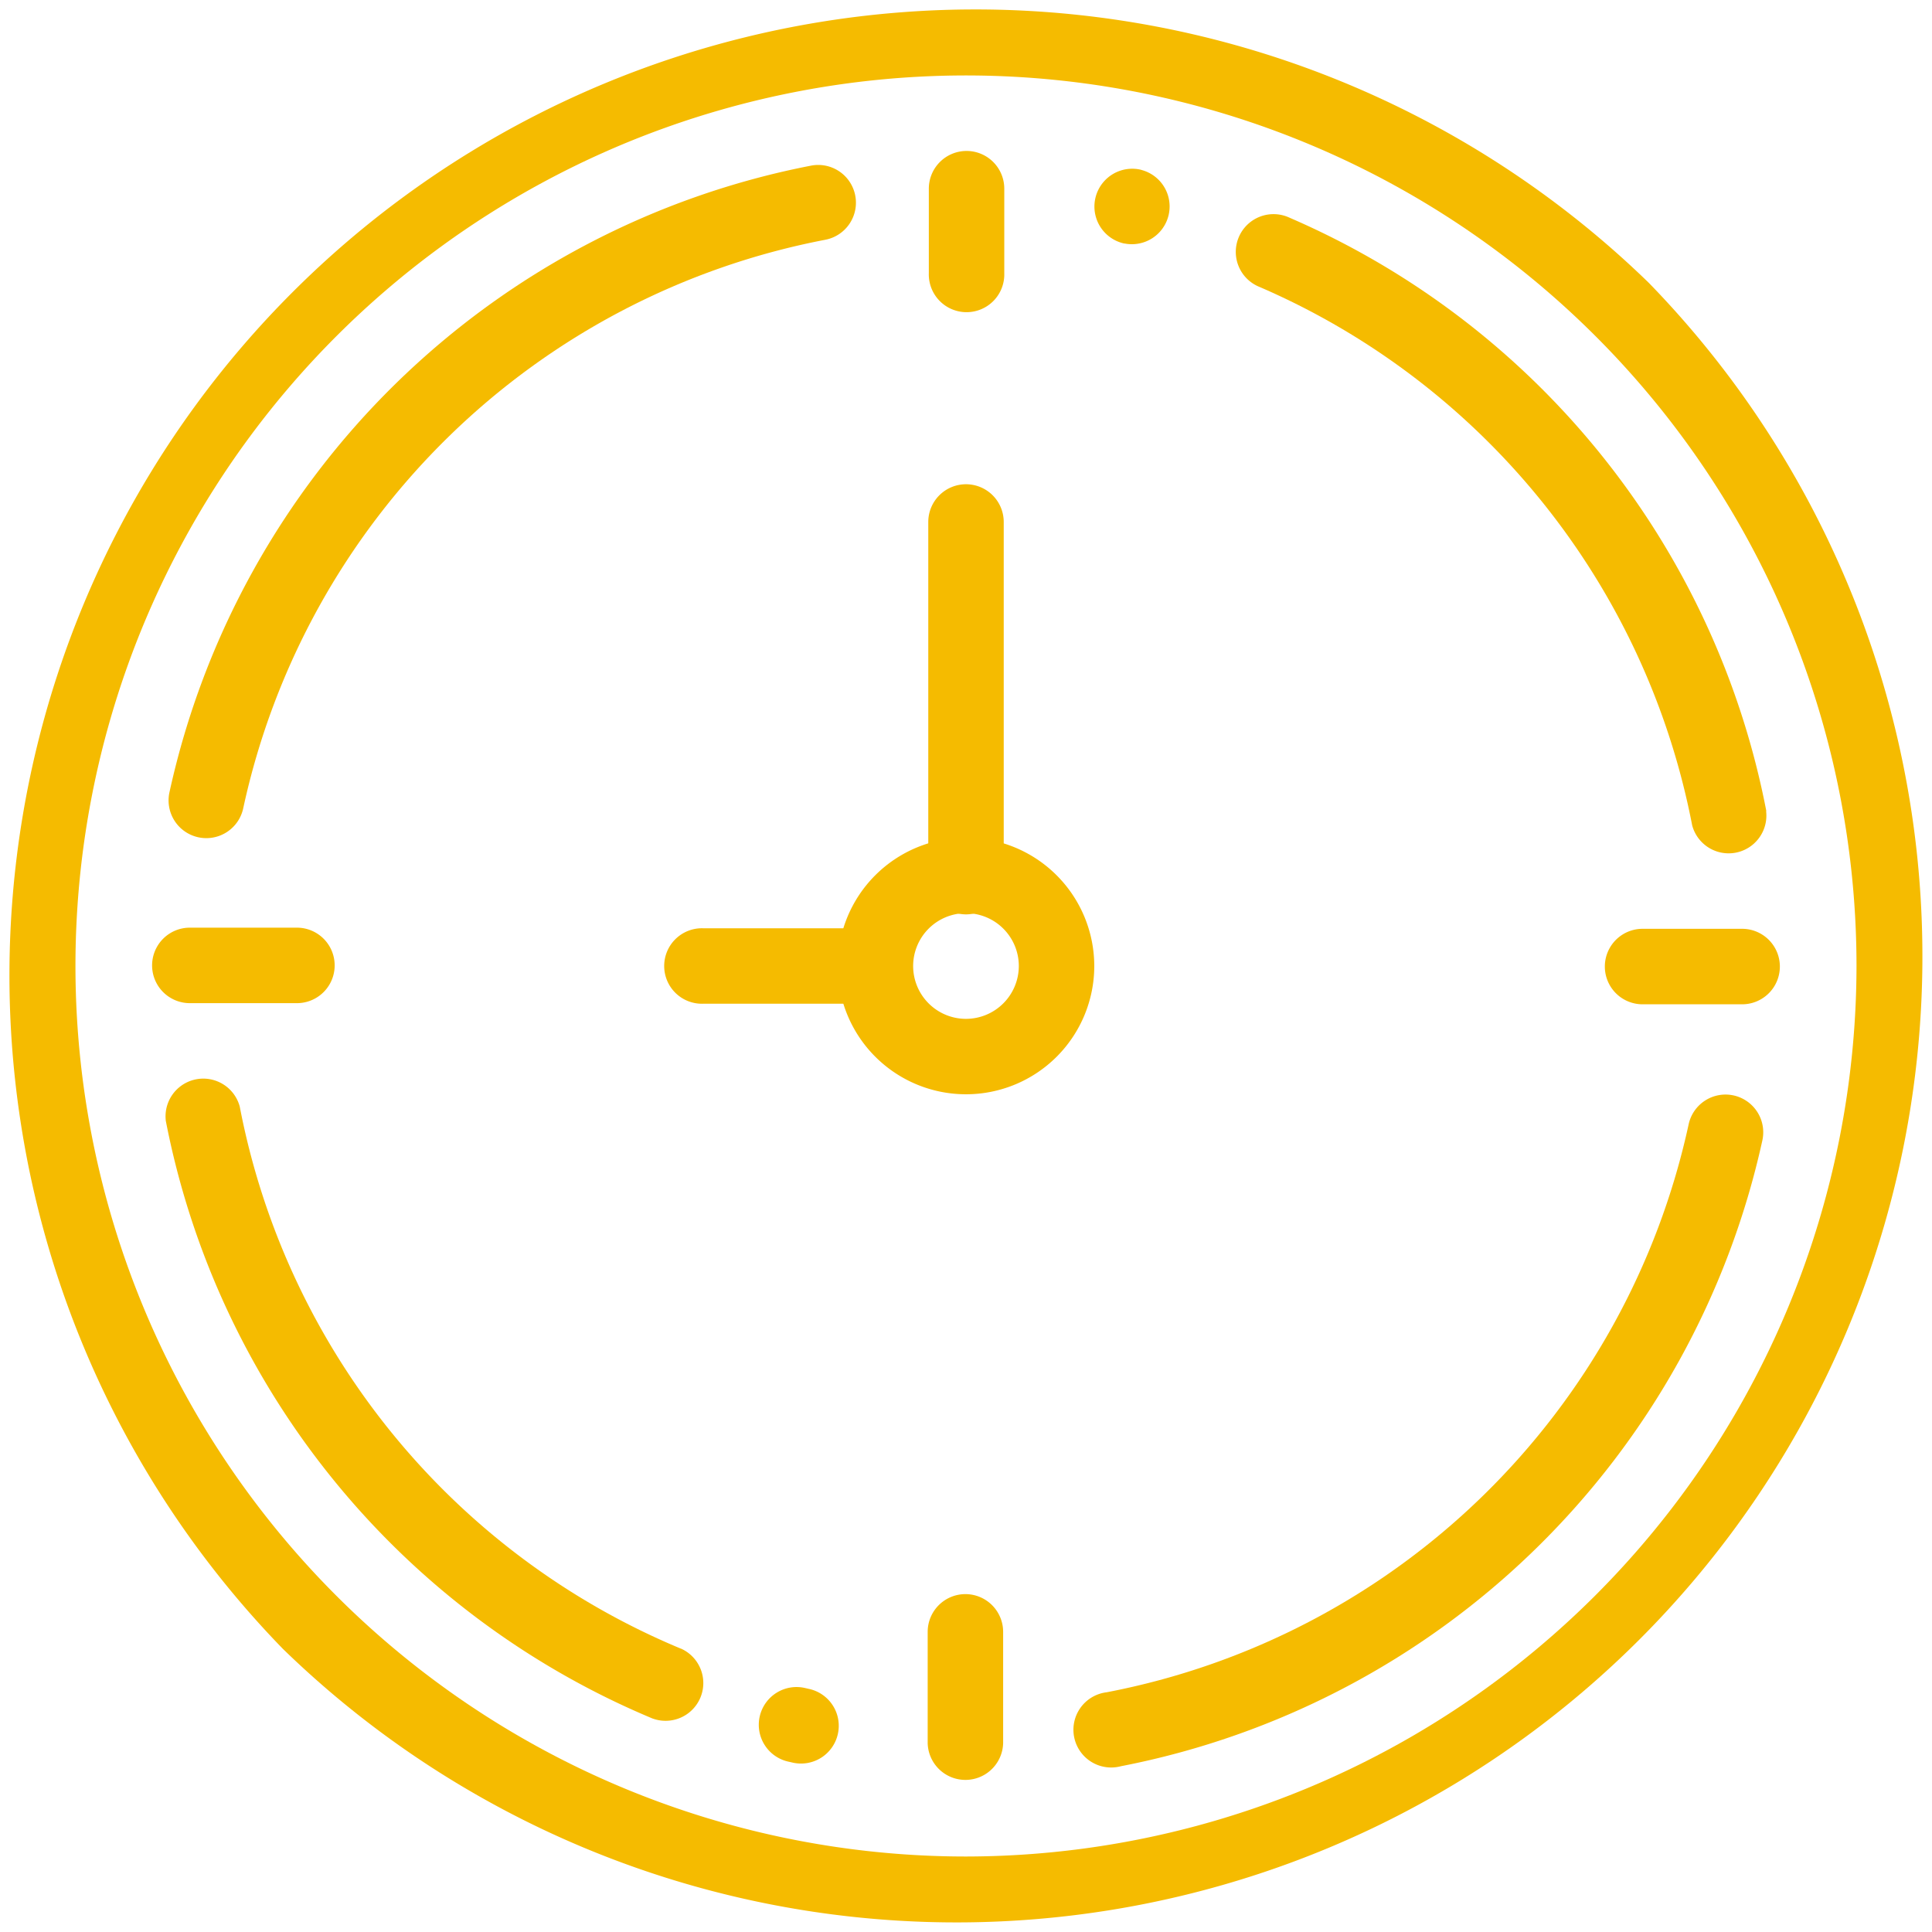 <svg xmlns="http://www.w3.org/2000/svg" width="52.257" height="52.257" viewBox="0 0 52.257 52.257"><defs><style>.a{fill:#f5bb00;}</style></defs><g transform="translate(0 0)"><path class="a" d="M44.6,7.653A26.128,26.128,0,0,0,7.653,44.6,26.128,26.128,0,0,0,44.6,7.653ZM26.128,50.215A24.087,24.087,0,1,1,50.215,26.128,24.114,24.114,0,0,1,26.128,50.215Z" transform="translate(0 0)"/></g><g transform="translate(33.455 5.805)"><path class="a" d="M342.108,73.009a22.024,22.024,0,0,0-12.895-16.05,1.021,1.021,0,1,0-.811,1.873,19.984,19.984,0,0,1,11.7,14.562,1.021,1.021,0,0,0,2-.386Z" transform="translate(-327.787 -56.875)"/></g><g transform="translate(29.605 4.564)"><path class="a" d="M291.323,44.75l-.027-.006a1.021,1.021,0,1,0-.43,2l.012,0a1.021,1.021,0,0,0,.445-1.992Z" transform="translate(-290.061 -44.721)"/></g><g transform="translate(4.462 29.104)"><path class="a" d="M57.669,300.643a19.951,19.951,0,0,1-11.932-14.661,1.021,1.021,0,0,0-2,.386,22.081,22.081,0,0,0,13.149,16.158,1.021,1.021,0,0,0,.788-1.883Z" transform="translate(-43.714 -285.154)"/></g><g transform="translate(20.543 45.636)"><path class="a" d="M202.581,447.169l-.063-.014a1.021,1.021,0,1,0-.443,1.993l.071.016a1.021,1.021,0,1,0,.434-1.994Z" transform="translate(-201.276 -447.131)"/></g><g transform="translate(29.104 29.605)"><path class="a" d="M302.939,290.085a1.021,1.021,0,0,0-1.214.78,19.953,19.953,0,0,1-15.742,15.364,1.021,1.021,0,1,0,.386,2A22.071,22.071,0,0,0,303.719,291.3,1.021,1.021,0,0,0,302.939,290.085Z" transform="translate(-285.154 -290.061)"/></g><g transform="translate(4.564 4.462)"><path class="a" d="M63.29,44.543a1.02,1.02,0,0,0-1.2-.809A22.071,22.071,0,0,0,44.744,60.667a1.021,1.021,0,1,0,1.995.434A19.952,19.952,0,0,1,62.481,45.738,1.021,1.021,0,0,0,63.29,44.543Z" transform="translate(-44.721 -43.715)"/></g><g transform="translate(22.658 22.658)"><path class="a" d="M225.47,222a3.47,3.47,0,1,0,3.47,3.47A3.474,3.474,0,0,0,225.47,222Zm0,4.9a1.429,1.429,0,1,1,1.429-1.429A1.431,1.431,0,0,1,225.47,226.9Z" transform="translate(-222 -222)"/></g><g transform="translate(25.123 4.083)"><path class="a" d="M247.173,40a1.021,1.021,0,0,0-1.021,1.021v2.287a1.021,1.021,0,1,0,2.041,0V41.021A1.021,1.021,0,0,0,247.173,40Z" transform="translate(-246.152 -40)"/></g><g transform="translate(25.092 43.118)"><path class="a" d="M246.869,422.464a1.021,1.021,0,0,0-1.021,1.021V426.5a1.021,1.021,0,0,0,2.041,0v-3.015A1.021,1.021,0,0,0,246.869,422.464Z" transform="translate(-245.848 -422.464)"/></g><g transform="translate(43.377 25.123)"><path class="a" d="M428.776,246.152h-2.756a1.021,1.021,0,0,0,0,2.041h2.756a1.021,1.021,0,0,0,0-2.041Z" transform="translate(-425 -246.152)"/></g><g transform="translate(4.083 25.092)"><path class="a" d="M43.98,245.848h-2.96a1.021,1.021,0,0,0,0,2.041h2.96a1.021,1.021,0,0,0,0-2.041Z" transform="translate(-40 -245.848)"/></g><g transform="translate(17.997 25.108)"><path class="a" d="M182.015,246h-4.661a1.021,1.021,0,1,0,0,2.041h4.661a1.021,1.021,0,0,0,0-2.041Z" transform="translate(-176.333 -246)"/></g><g transform="translate(25.108 13.098)"><path class="a" d="M247.021,128.333A1.021,1.021,0,0,0,246,129.354v9.56a1.021,1.021,0,1,0,2.041,0v-9.56A1.021,1.021,0,0,0,247.021,128.333Z" transform="translate(-246 -128.333)"/></g></svg>